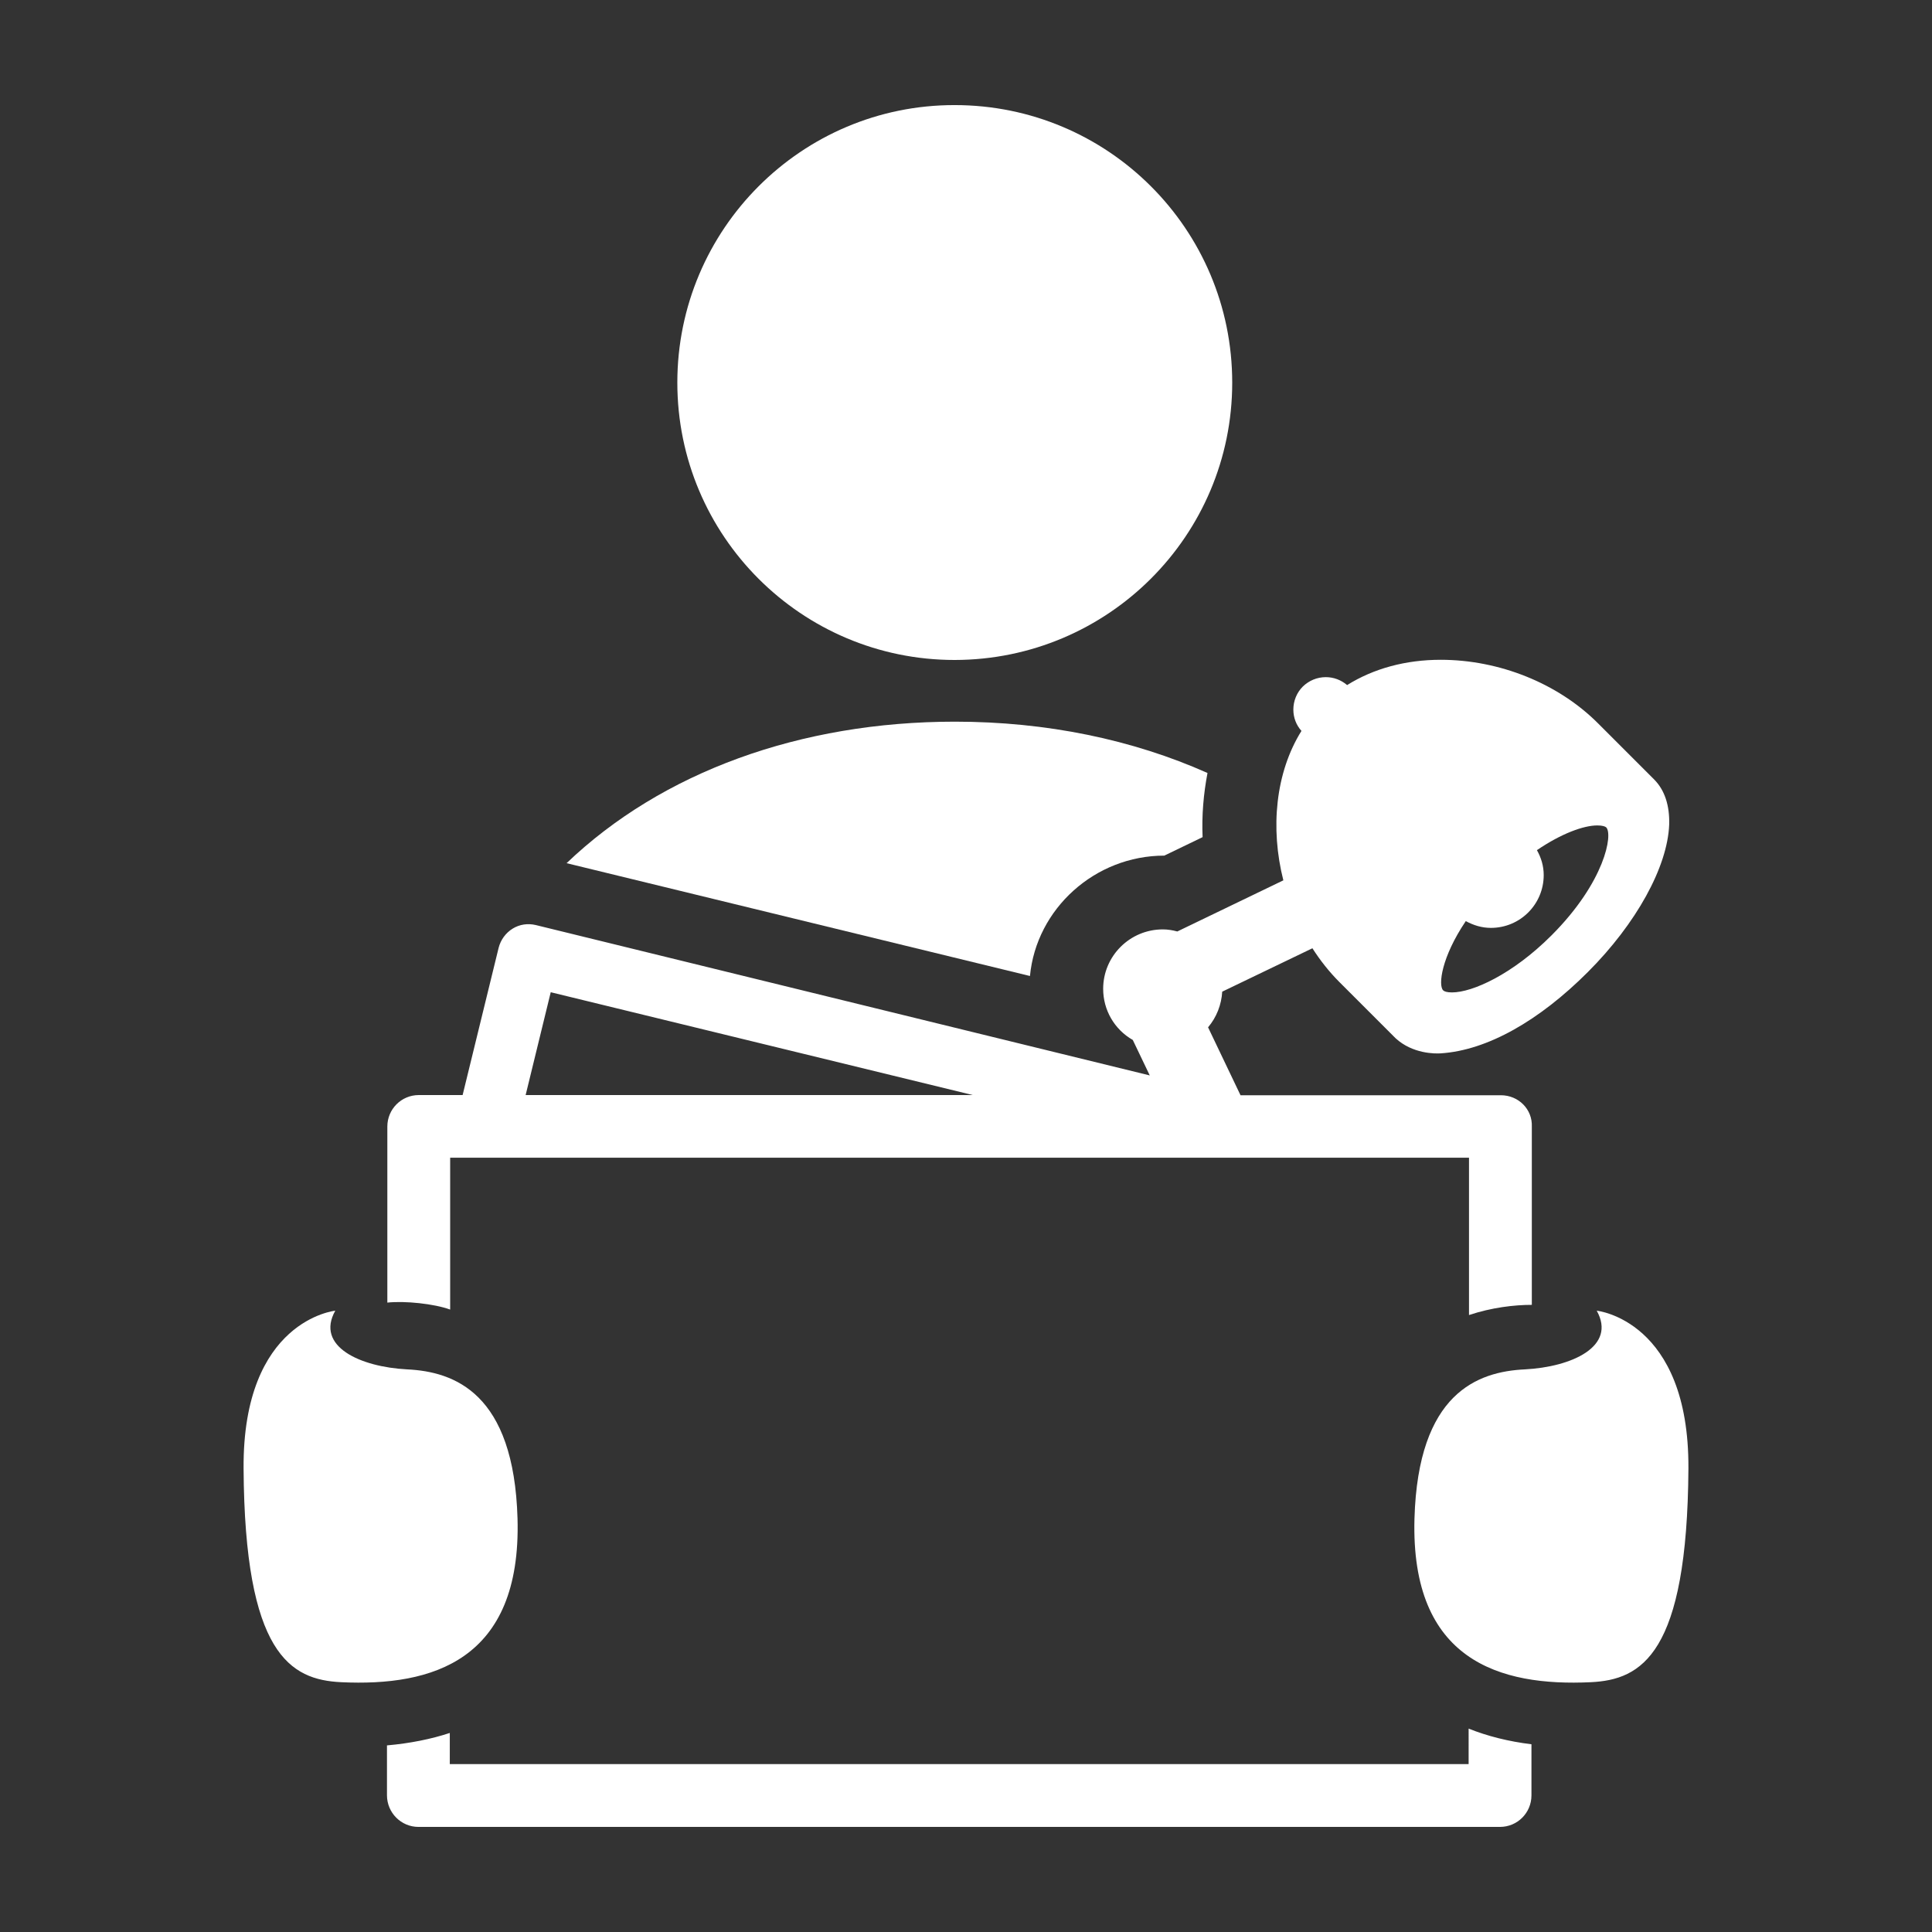 <?xml version="1.0" encoding="utf-8"?>
<!-- Generator: Adobe Illustrator 24.0.1, SVG Export Plug-In . SVG Version: 6.00 Build 0)  -->
<svg version="1.1" id="Layer_1" xmlns="http://www.w3.org/2000/svg" xmlns:xlink="http://www.w3.org/1999/xlink" x="0px" y="0px"
	 viewBox="0 0 1024 1024" style="enable-background:new 0 0 1024 1024;" xml:space="preserve">
<rect x="0" y="0" width="1024" height="1024" fill="#333333" stroke="none"/>
<style type="text/css">
	.st0{fill:#FFFFFF;}
</style>
<g>
	<path class="st0" d="M545.9,517.3c3.4-35.7,34.5-63.8,71.2-63.8l20.3-9.8c-0.5-11.6,0.5-23,2.6-34c-39.7-17.7-85.3-27.2-133.9-27.2
		c-81.9,0-155.3,26.7-205.8,75L545.9,517.3z"/>
	<path class="st0" d="M653.1,202.8c0-81.3-65.8-147.1-147.1-147.1C424.9,55.6,359,121.5,359,202.8c0,81.2,65.8,147,147,147
		C587.3,349.7,653.1,283.9,653.1,202.8z"/>
	<path class="st0" d="M876.7,413.1l-29.8-29.8c-21.1-21.1-52.2-33.6-83.3-33.6c-18.5,0-35.5,4.6-49.6,13.4
		c-3.2-2.7-7.1-4.2-11.3-4.2c-4.6,0-8.9,1.8-12.2,5c-3.2,3.2-5,7.6-5,12.2c0,4.2,1.5,8.2,4.3,11.3c-13.8,22.1-16.6,51.6-9.6,79.2
		L624,493.7c-2.6-0.7-5.1-1.1-7.7-1.1c-17.4,0-31.6,14.1-31.6,31.5c0,11.2,5.9,21.5,15.7,27.1l9,18.8l-325.4-79.7
		c-4.2-1-8.6-0.4-12.3,1.9s-6.3,5.9-7.4,10.1l-19.1,78.1h-23.2c-9.3,0-16.7,7.5-16.7,16.7v93.3c9.4-1,24.8,0.6,33.3,3.7v-80.5h540
		V697c12-4,24-5.4,33.3-5.4v-94.4c0.4-9.3-7.1-16.7-16.4-16.7H657.5l-17.2-36c4.5-5.3,7.1-12,7.5-18.9l47.8-23
		c4.1,6.4,8.9,12.5,14.3,17.9l29.8,29.8c9,8.3,21,8.2,23.9,8c24.8-1.6,52.3-17.4,78-43.1c25.7-25.7,42.2-55.7,43.1-78.1
		C885,426.9,882.3,418.7,876.7,413.1z M278.6,580.4l13.3-54.5l223.7,54.5H278.6z M822.3,495.8c-20.7,20.7-41.9,30.2-52.7,30.2
		c-2.7,0-4.1-0.5-4.7-1.1c-2.7-2.7-0.9-17.6,12-36.7c4,2.2,8.5,3.6,13.3,3.6c15.5,0,28-12.5,28-28c0-4.9-1.4-9.3-3.6-13.2
		c13.1-8.9,24.8-13.1,32-13.1c2.7,0,4.1,0.5,4.7,1C855,442.1,850.7,467.4,822.3,495.8z"/>
	<path class="st0" d="M221.8,968.3H795c9.3,0,16.7-7.5,16.7-16.7v-27.1c-12.2-1.5-23.3-4.3-33.3-8.3V935h-540v-16.5
		c-10,3.3-21.1,5.5-33.3,6.6v26.4C205.1,960.8,212.6,968.3,221.8,968.3z"/>
	<path class="st0" d="M274.3,804.9c-1.9-66.6-33.5-77.9-58.5-79.1c-25-1.3-48.7-12.2-38.1-31.1c0,0-49.1,4.9-48.6,83.6
		c0.6,98.5,24.8,112,51.7,113.3C229,893.9,276.4,880.2,274.3,804.9z"/>
	<path class="st0" d="M749.7,804.9c1.9-66.6,33.5-77.9,58.5-79.1c25-1.3,48.7-12.2,38.1-31.1c0,0,49,4.9,48.6,83.6
		c-0.6,98.5-24.8,112-51.7,113.3C795,893.9,747.6,880.2,749.7,804.9z"/>
</g>
</svg>
